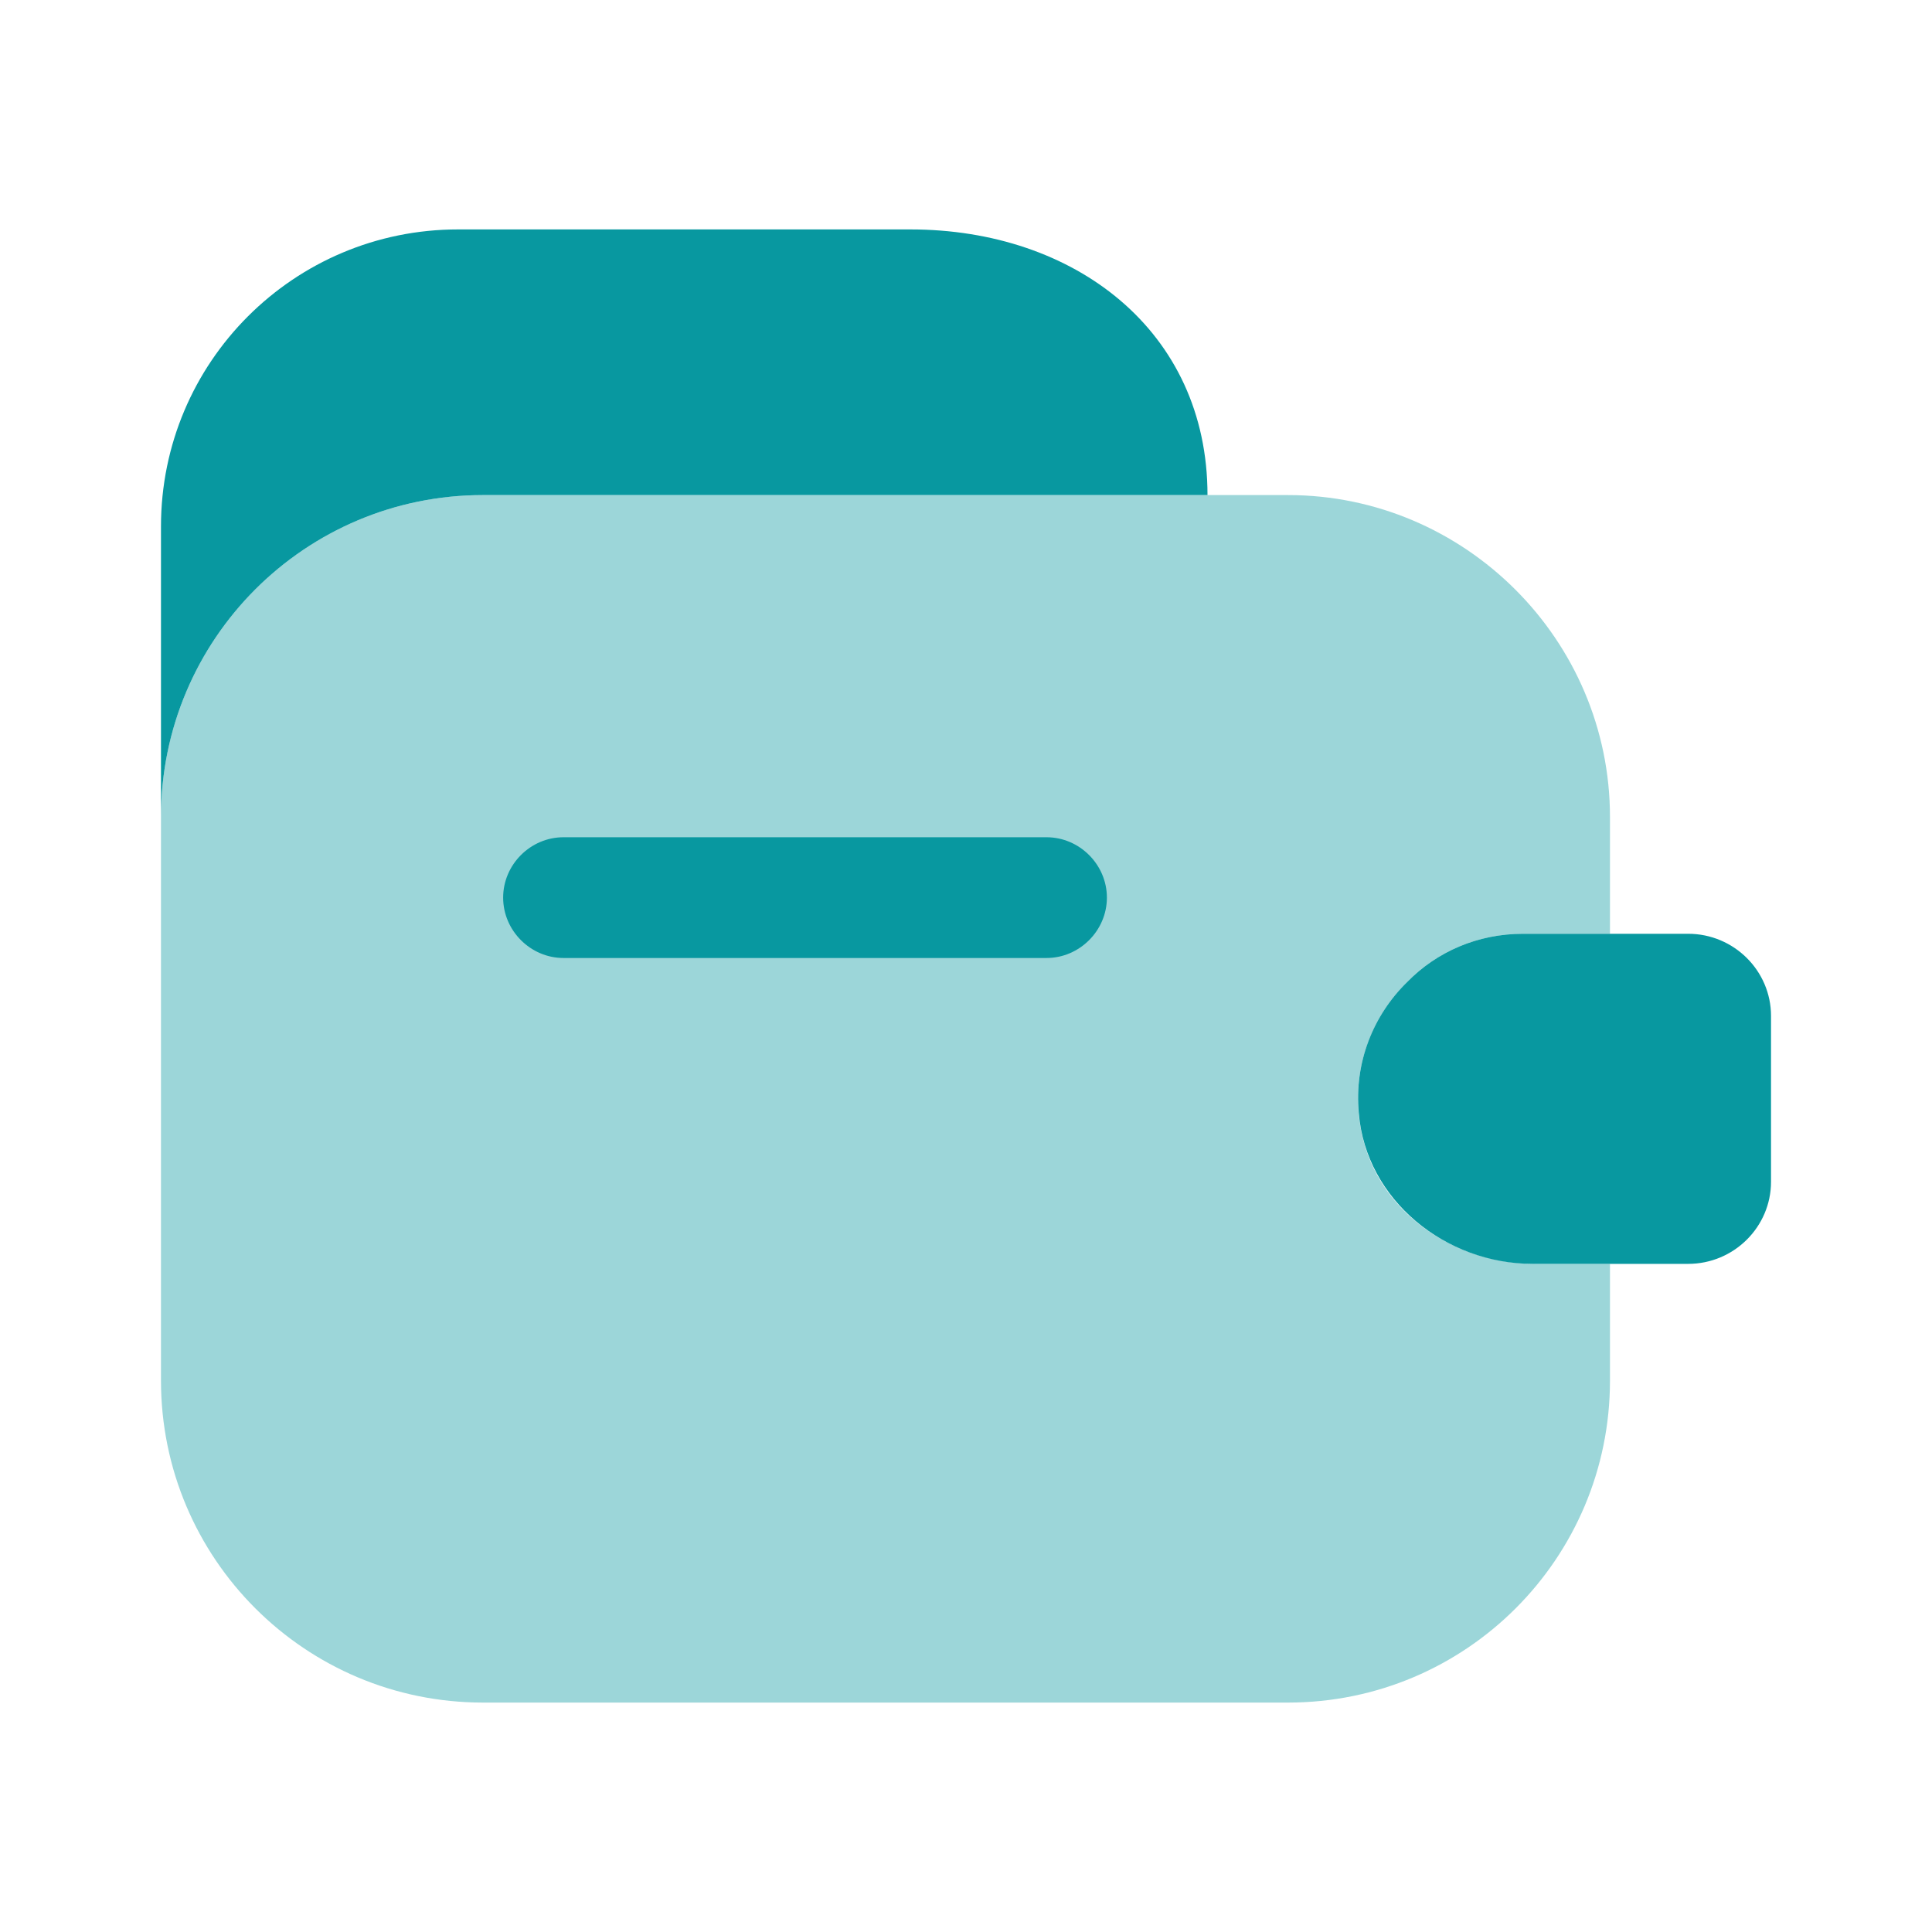 <svg fill="none" height="28" viewBox="0 0 28 28" width="28" xmlns="http://www.w3.org/2000/svg">
    <path
        d="M17.5 7.175H7C4.422 7.175 2.333 9.264 2.333 11.842V7.63C2.333 5.25 4.258 3.325 6.638 3.325H13.195C15.575 3.325 17.5 4.795 17.5 7.175Z"
        fill="#0898A0" />
    <path
        d="M20.393 14.233C19.81 14.805 19.53 15.668 19.763 16.543C20.055 17.628 21.128 18.317 22.248 18.317H23.333V20.008C23.333 22.587 21.245 24.675 18.667 24.675H7C4.422 24.675 2.333 22.587 2.333 20.008V11.841C2.333 9.263 4.422 7.175 7 7.175H18.667C21.233 7.175 23.333 9.275 23.333 11.841V13.533H22.073C21.42 13.533 20.825 13.79 20.393 14.233Z"
        fill="#0898A0" opacity="0.4" />
    <path
        d="M25.667 14.723V17.127C25.667 17.78 25.13 18.317 24.465 18.317H22.213C20.953 18.317 19.798 17.395 19.693 16.135C19.623 15.4 19.903 14.712 20.393 14.233C20.825 13.79 21.42 13.533 22.073 13.533H24.465C25.13 13.533 25.667 14.07 25.667 14.723Z"
        fill="#0898A0" />
    <path
        d="M15.167 13.884H8.167C7.688 13.884 7.292 13.487 7.292 13.009C7.292 12.53 7.688 12.134 8.167 12.134H15.167C15.645 12.134 16.042 12.53 16.042 13.009C16.042 13.487 15.645 13.884 15.167 13.884Z"
        fill="#0898A0" />
</svg>
